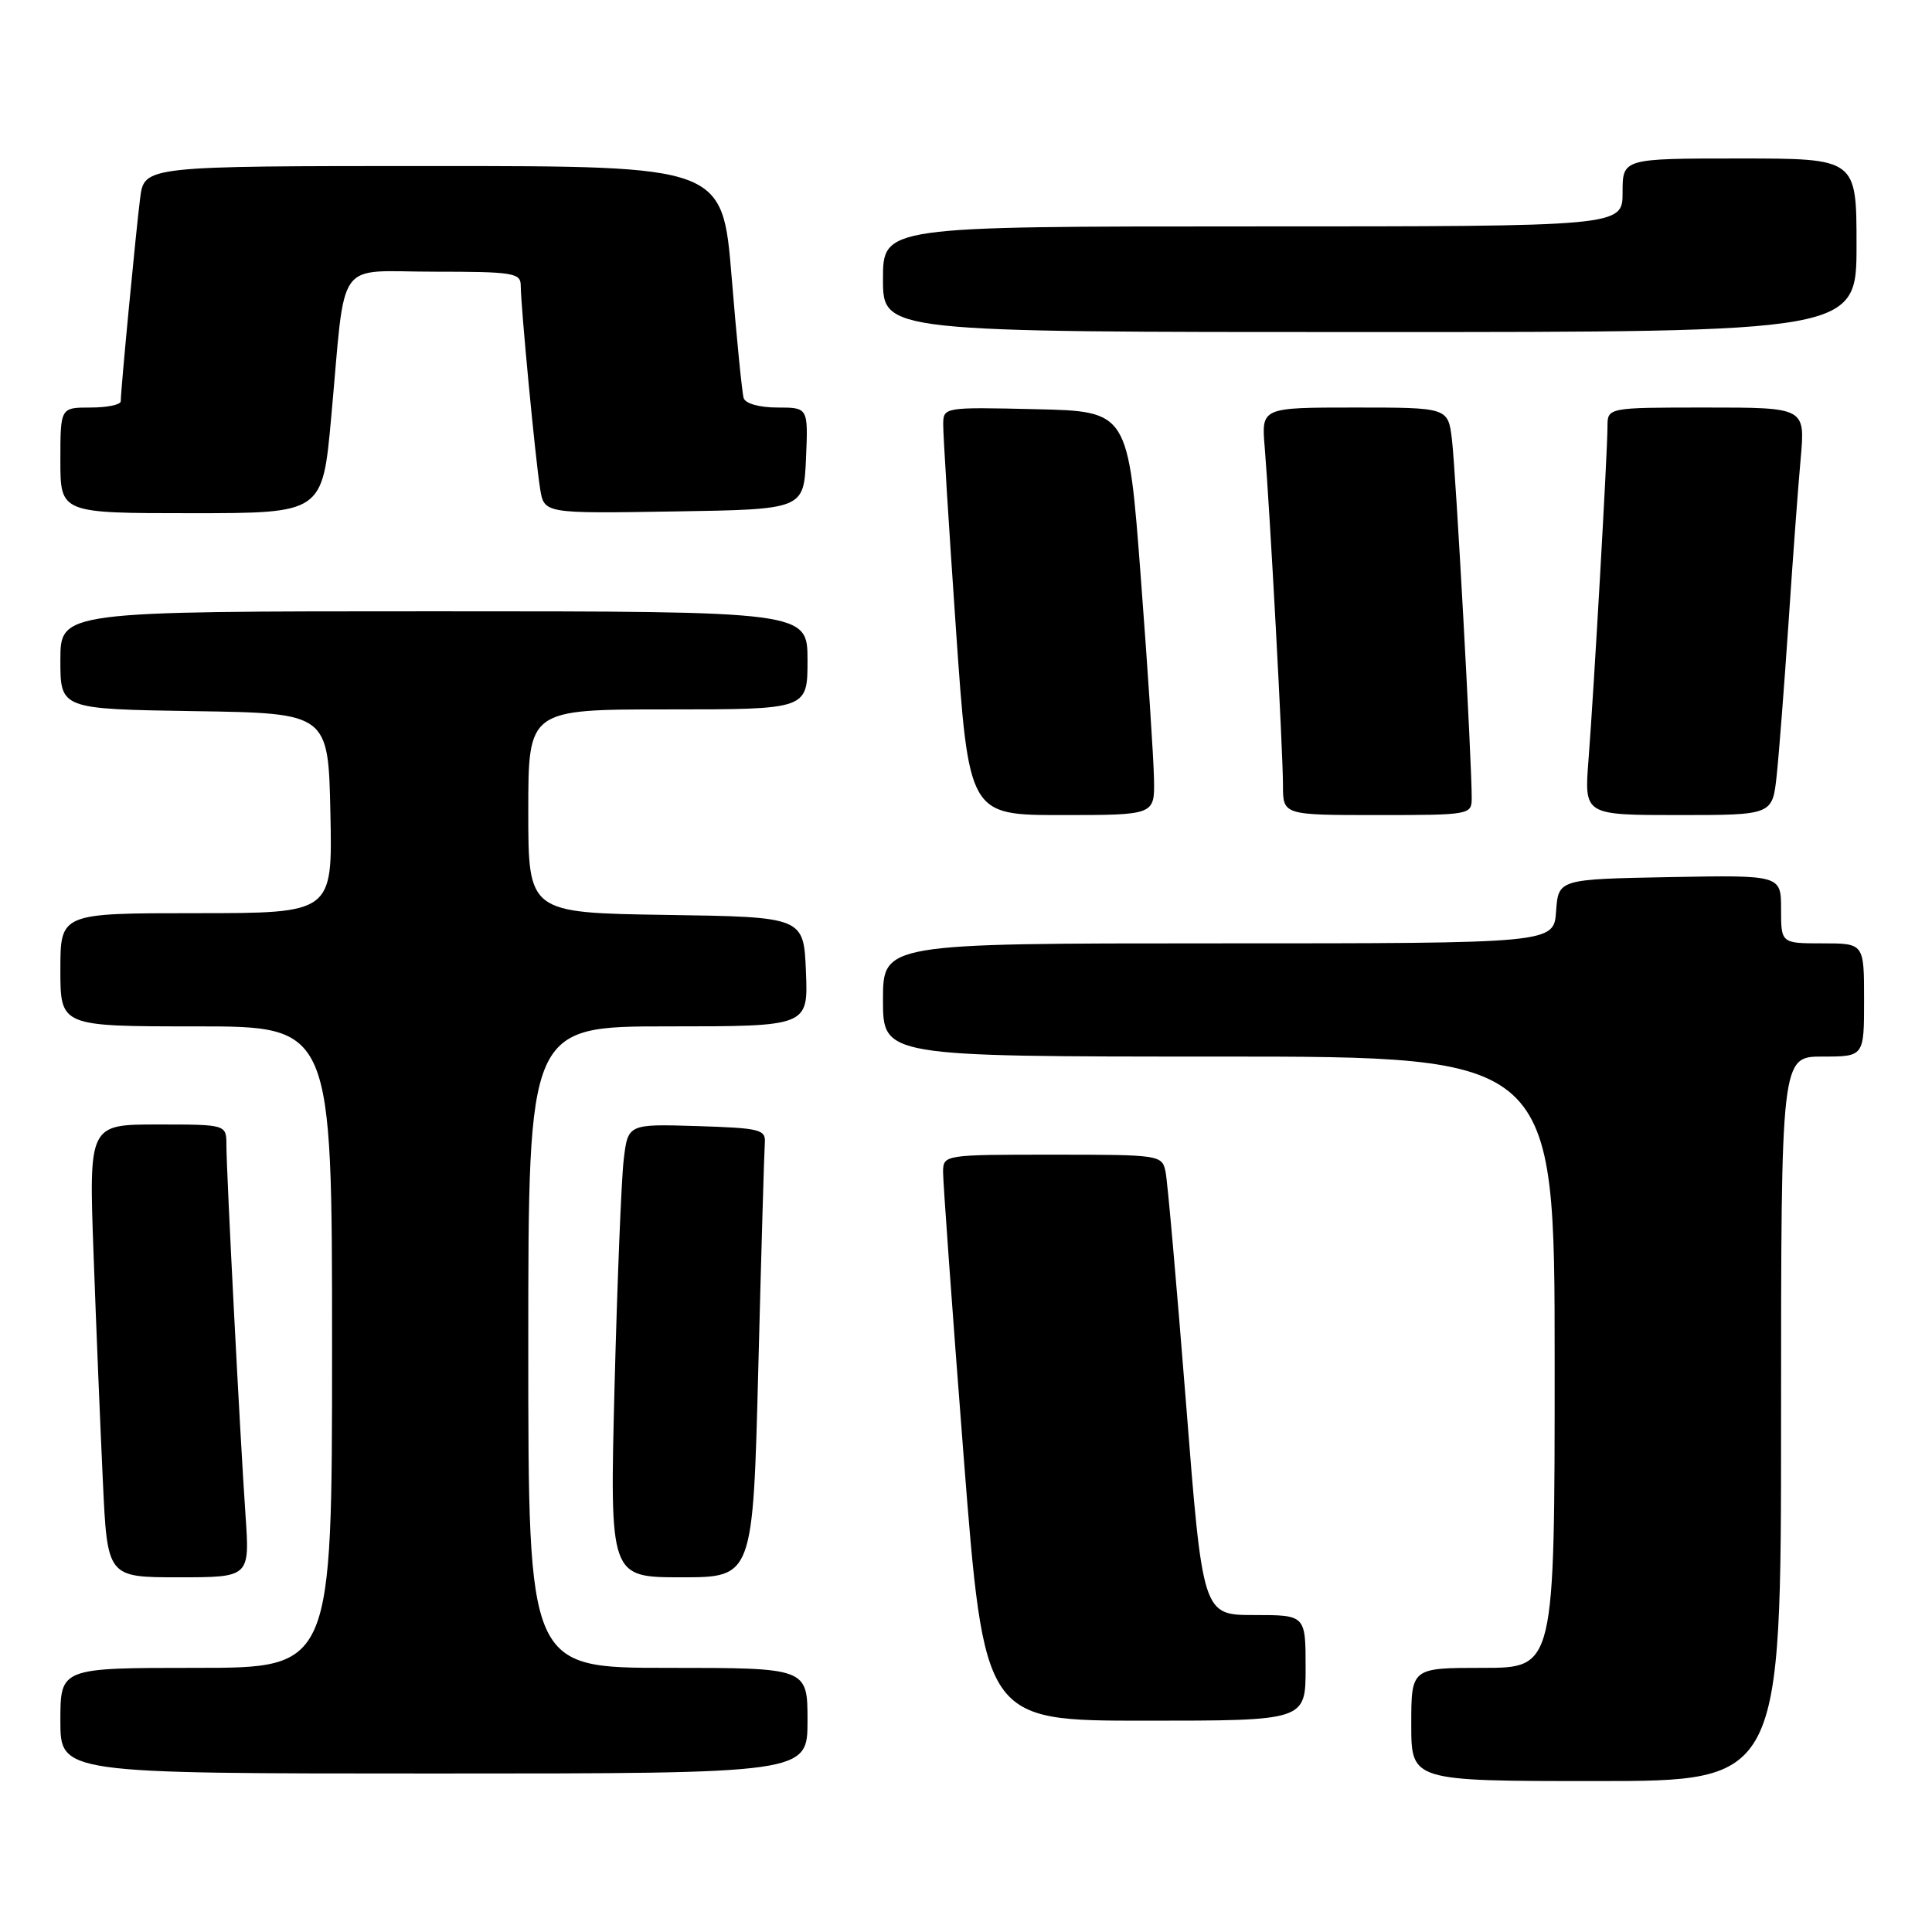 <?xml version="1.0" encoding="UTF-8" standalone="no"?>
<!DOCTYPE svg PUBLIC "-//W3C//DTD SVG 1.1//EN" "http://www.w3.org/Graphics/SVG/1.1/DTD/svg11.dtd" >
<svg xmlns="http://www.w3.org/2000/svg" xmlns:xlink="http://www.w3.org/1999/xlink" version="1.1" viewBox="0 0 256 256">
 <g >
 <path fill="currentColor"
d=" M 236.00 188.00 C 236.00 140.00 236.00 140.00 241.50 140.00 C 247.00 140.00 247.00 140.00 247.00 132.50 C 247.00 125.00 247.00 125.00 241.50 125.00 C 236.00 125.00 236.00 125.00 236.00 120.47 C 236.00 115.95 236.00 115.95 221.25 116.22 C 206.50 116.50 206.50 116.50 206.19 120.75 C 205.89 125.00 205.89 125.00 161.44 125.00 C 117.00 125.00 117.00 125.00 117.00 132.50 C 117.00 140.00 117.00 140.00 161.50 140.00 C 206.00 140.00 206.00 140.00 206.00 180.50 C 206.00 221.00 206.00 221.00 196.50 221.00 C 187.00 221.00 187.00 221.00 187.00 228.50 C 187.00 236.00 187.00 236.00 211.50 236.00 C 236.00 236.00 236.00 236.00 236.00 188.00 Z  M 107.00 228.00 C 107.00 221.00 107.00 221.00 88.50 221.00 C 70.00 221.00 70.00 221.00 70.00 178.50 C 70.00 136.00 70.00 136.00 88.54 136.00 C 107.09 136.00 107.09 136.00 106.79 128.75 C 106.50 121.50 106.50 121.50 88.25 121.23 C 70.00 120.95 70.00 120.95 70.00 107.48 C 70.00 94.00 70.00 94.00 88.50 94.00 C 107.00 94.00 107.00 94.00 107.00 87.50 C 107.00 81.00 107.00 81.00 57.50 81.00 C 8.00 81.00 8.00 81.00 8.00 87.48 C 8.00 93.95 8.00 93.95 25.75 94.23 C 43.50 94.50 43.50 94.50 43.78 107.75 C 44.06 121.00 44.06 121.00 26.03 121.00 C 8.00 121.00 8.00 121.00 8.00 128.50 C 8.00 136.00 8.00 136.00 26.00 136.00 C 44.00 136.00 44.00 136.00 44.00 178.50 C 44.00 221.00 44.00 221.00 26.00 221.00 C 8.00 221.00 8.00 221.00 8.00 228.00 C 8.00 235.00 8.00 235.00 57.50 235.00 C 107.00 235.00 107.00 235.00 107.00 228.00 Z  M 173.00 221.00 C 173.00 214.00 173.00 214.00 166.18 214.00 C 159.36 214.00 159.36 214.00 157.14 185.75 C 155.91 170.21 154.70 156.49 154.44 155.25 C 153.97 153.04 153.69 153.00 139.48 153.00 C 125.14 153.00 125.00 153.02 124.96 155.25 C 124.95 156.49 126.16 173.36 127.67 192.75 C 130.42 228.00 130.42 228.00 151.71 228.00 C 173.00 228.00 173.00 228.00 173.00 221.00 Z  M 32.53 200.75 C 31.81 190.34 30.01 155.41 30.00 151.75 C 30.00 149.00 30.00 149.00 20.89 149.00 C 11.77 149.00 11.77 149.00 12.40 166.25 C 12.74 175.74 13.30 189.24 13.63 196.25 C 14.22 209.00 14.22 209.00 23.66 209.00 C 33.10 209.00 33.10 209.00 32.53 200.75 Z  M 100.48 181.25 C 100.87 165.99 101.26 152.60 101.34 151.50 C 101.49 149.65 100.80 149.48 92.35 149.21 C 83.20 148.93 83.20 148.93 82.64 153.71 C 82.33 156.35 81.79 169.86 81.43 183.75 C 80.79 209.00 80.79 209.00 90.28 209.00 C 99.77 209.00 99.77 209.00 100.48 181.25 Z  M 152.91 103.25 C 152.87 100.64 152.08 88.60 151.16 76.50 C 149.50 54.50 149.50 54.50 137.25 54.22 C 125.09 53.94 125.00 53.95 124.98 56.22 C 124.96 57.47 125.72 69.64 126.66 83.25 C 128.37 108.00 128.37 108.00 140.68 108.00 C 153.00 108.00 153.00 108.00 152.91 103.25 Z  M 195.01 105.75 C 195.02 101.05 192.89 62.31 192.39 58.25 C 191.88 54.00 191.88 54.00 179.51 54.00 C 167.14 54.00 167.14 54.00 167.58 59.25 C 168.26 67.46 170.00 99.63 170.00 104.03 C 170.00 108.00 170.00 108.00 182.50 108.00 C 194.79 108.00 195.00 107.96 195.01 105.75 Z  M 235.42 102.75 C 235.73 99.86 236.43 90.75 236.99 82.50 C 237.54 74.25 238.26 64.46 238.60 60.75 C 239.20 54.00 239.20 54.00 226.10 54.00 C 213.00 54.00 213.00 54.00 213.00 56.54 C 213.00 59.86 211.20 91.45 210.48 100.75 C 209.92 108.00 209.92 108.00 222.39 108.00 C 234.86 108.00 234.86 108.00 235.42 102.75 Z  M 43.89 55.25 C 45.86 33.75 44.26 36.00 57.55 36.00 C 67.97 36.00 69.00 36.16 69.00 37.83 C 69.00 40.51 70.95 60.96 71.57 64.77 C 72.10 68.05 72.10 68.05 89.30 67.77 C 106.50 67.50 106.50 67.50 106.80 60.75 C 107.09 54.00 107.09 54.00 103.01 54.00 C 100.63 54.00 98.77 53.48 98.54 52.75 C 98.33 52.06 97.61 44.86 96.95 36.75 C 95.74 22.00 95.74 22.00 57.43 22.00 C 19.12 22.00 19.12 22.00 18.57 26.25 C 18.02 30.56 16.00 51.66 16.00 53.17 C 16.00 53.63 14.20 54.00 12.00 54.00 C 8.00 54.00 8.00 54.00 8.00 61.00 C 8.00 68.00 8.00 68.00 25.37 68.00 C 42.73 68.00 42.73 68.00 43.89 55.25 Z  M 246.00 32.50 C 246.00 21.00 246.00 21.00 230.50 21.00 C 215.00 21.00 215.00 21.00 215.00 25.50 C 215.00 30.00 215.00 30.00 166.00 30.00 C 117.00 30.00 117.00 30.00 117.00 37.00 C 117.00 44.00 117.00 44.00 181.50 44.00 C 246.00 44.00 246.00 44.00 246.00 32.50 Z "/>
</g>
</svg>